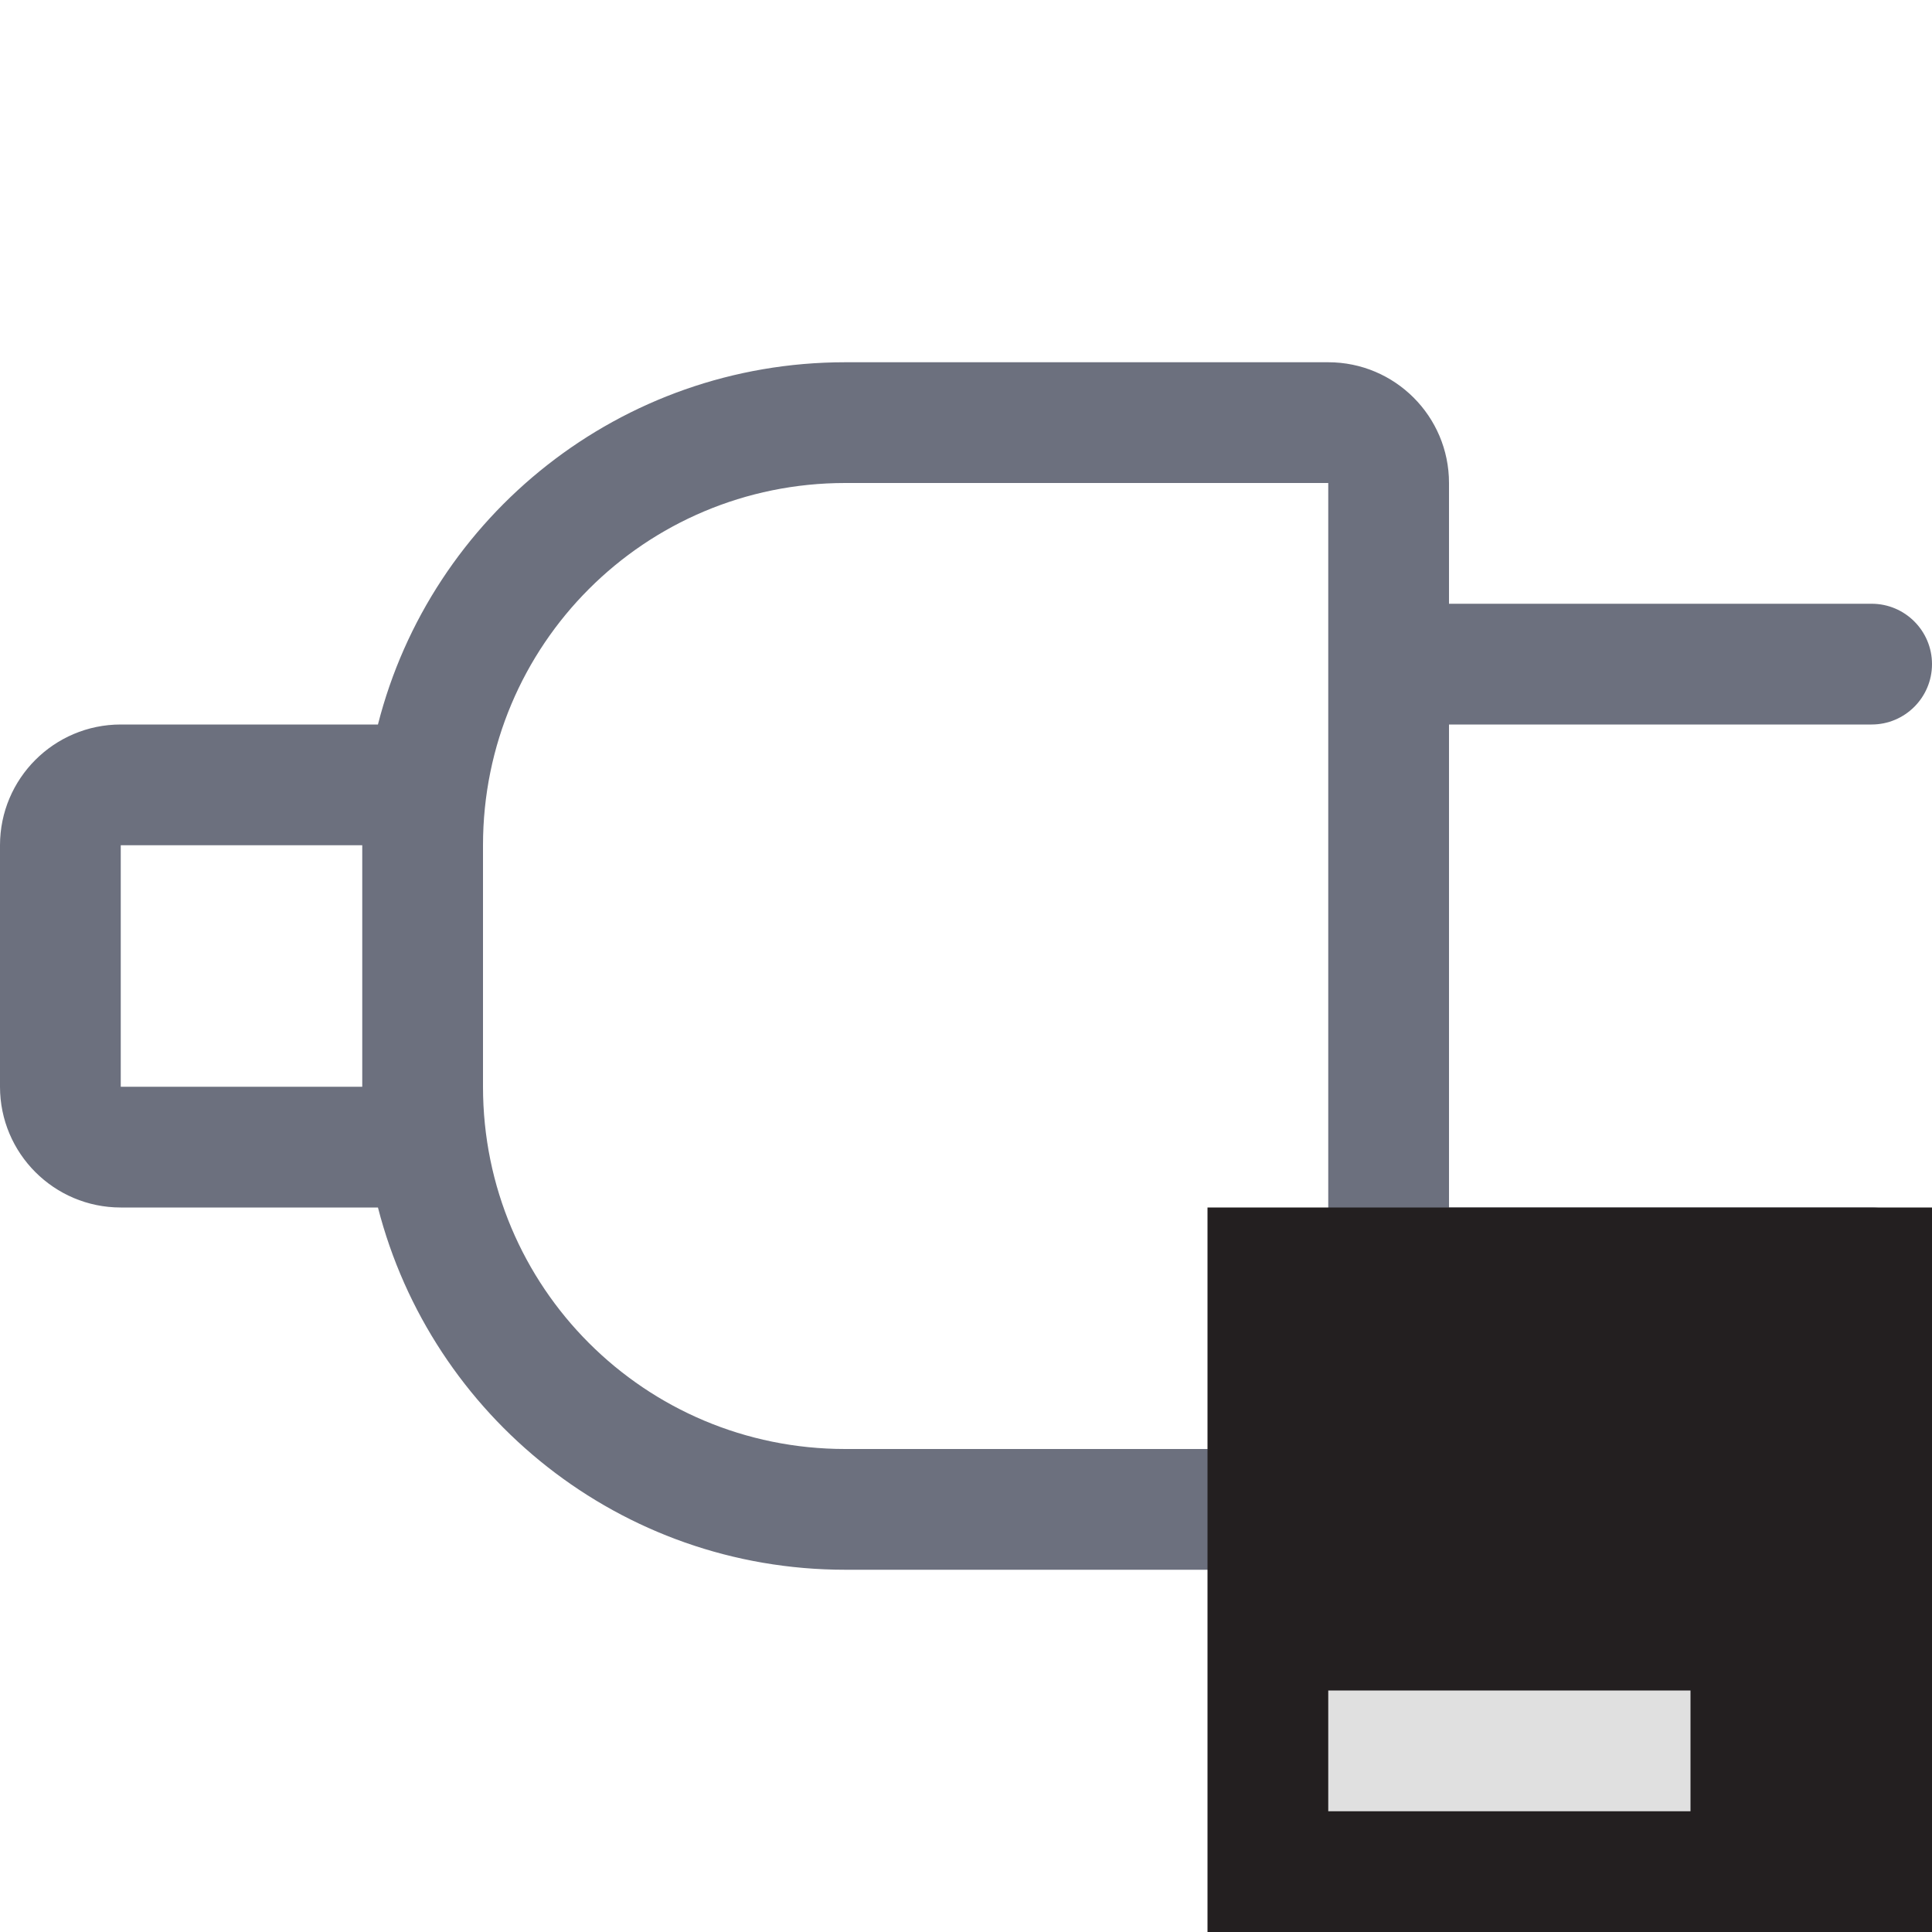 <!-- Copyright 2000-2022 JetBrains s.r.o. and contributors. Use of this source code is governed by the Apache 2.0 license. -->
<svg fill="none" version="1.1" viewBox="0 0 16 16" xmlns="http://www.w3.org/2000/svg">
  <g fill-rule="evenodd">
    <path d="m11 4h-4c-1.66 0-3 1.34-3 3v2c0 1.66 1.34 3 3 3h4v-8zm1 1v-1c0-0.552-0.448-1-1-1h-4c-1.86 0-3.43 1.27-3.87 3h-2.13c-0.552 0-1 0.448-1 1v2c0 0.552 0.448 1 1 1h2.13c0.444 1.73 2.01 3 3.87 3h4c0.552 0 1-0.448 1-1v-1h3.5c0.276 0 0.5-0.224 0.5-0.5s-0.224-0.5-0.5-0.5h-3.5v-4h3.5c0.276 0 0.5-0.224 0.5-0.5s-0.224-0.5-0.5-0.5h-3.5zm-9 2v2h-2v-2h2z" clip-rule="evenodd" fill="#6C707E"/>
    <polygon points="10 10 10 16 16 16 16 10" fill="#231f20"/>
    <polygon points="11 14 11 15 14 15 14 14" fill="#e0e0e0"/>
  </g>
</svg>
